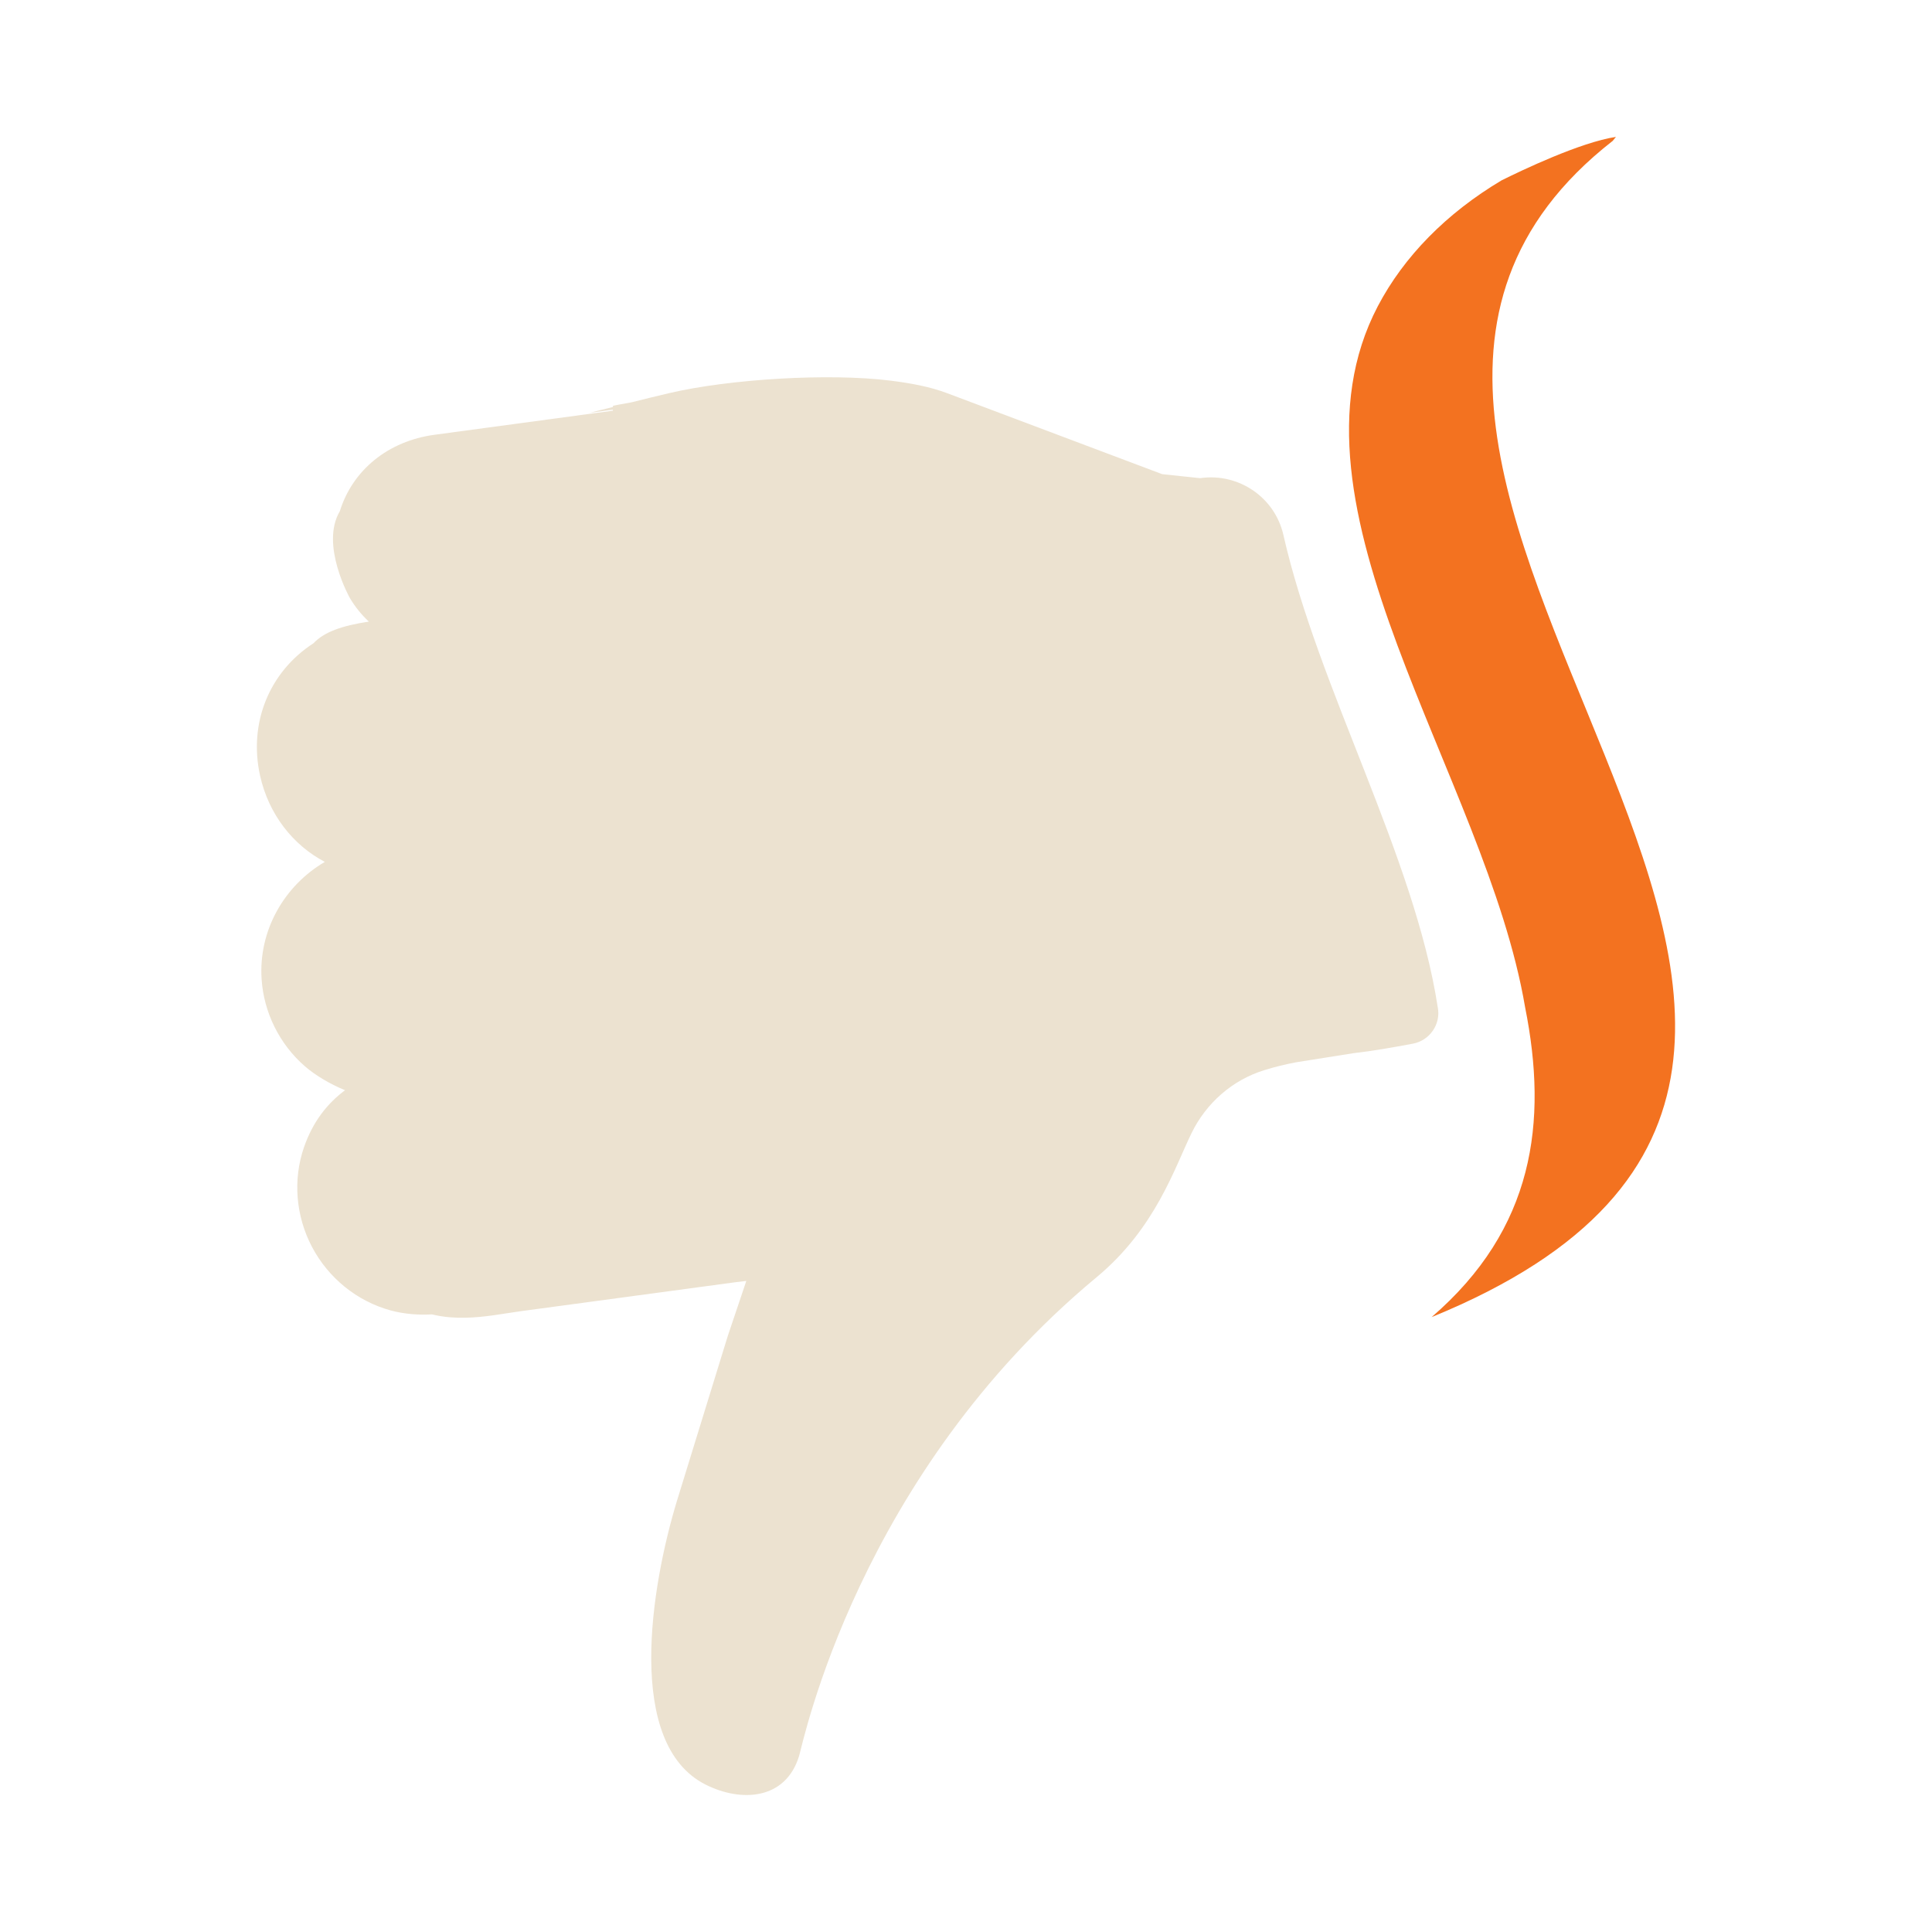 <?xml version="1.0" encoding="UTF-8"?><svg id="a" xmlns="http://www.w3.org/2000/svg" width="512" height="512" viewBox="0 0 512 512"><path d="M68.94,205.64c2.27,10.12,8.66,18.32,17.14,22.77-10.76,6.31-17.61,18.18-16.75,31.1,.58,8.84,4.77,17.26,11.49,23.08,2.62,2.27,6.49,4.65,10.62,6.33-4.67,3.48-8.53,8.31-10.88,15.12-2.97,8.59-2.19,18.21,2.12,26.4,4.35,8.26,11.93,14.39,20.79,16.82,1.81,.5,3.74,.83,5.73,1,1.78,.15,3.55,.15,5.28,.07,1.54,.37,3.16,.64,4.83,.77,5.33,.44,10.52-.37,15.1-1.08,1.21-.19,2.41-.38,3.6-.54l57.16-7.71c.82-.11,1.7-.21,2.61-.31l-4.9,14.55-13.46,43.66c-6.92,22.72-13.83,64.49,7.57,75.27,9.39,4.73,21.22,4.1,24.78-7.6,1.1-3.61,15.65-74.42,78.86-126.88,15.58-12.93,20.65-28.97,25.14-38.17,3.89-7.97,10.79-14.05,19.26-16.68,2.7-.84,5.52-1.54,8.48-2.1,5.1-.81,10.18-1.61,15.28-2.42,5.11-.58,10.34-1.52,15.61-2.5,4.46-.83,7.45-5.09,6.64-9.55,0-.03-.01-.05-.02-.08-6.12-39.94-31.66-84.46-40.91-125.2-2.25-9.92-11.78-16.43-21.86-15.07l-.19,.03-10.06-1.06c-4.43-1.67-8.87-3.34-13.3-5.01-14.55-5.48-29.11-10.96-43.66-16.44-4.69-1.77-9.82-2.68-14.99-3.33-16.32-2.06-42.77-.44-58.78,3.32-3.31,.78-6.61,1.59-9.91,2.42-3.09,.54-4.91,.91-4.91,.91v.32c-2.1,.52-4.18,1.04-6.27,1.56,2.08-.28,4.16-.56,6.24-.84v.27l-47.27,6.38c-12.27,1.65-21.72,9.35-25.09,20.26-5.26,8.83,2.58,22.89,2.68,23.04,1.38,2.32,3.07,4.4,5.01,6.21-7.12,1.09-11.83,2.73-14.67,5.74-11.73,7.58-17.27,21.19-14.14,35.16Z" fill="#ece2d0"/><path d="M379.37,349.06c170.88-69.73-64.61-223.79,48.03-311.74,.3-.35,.54-.68,.84-1.04-9.42,1.42-25.02,8.89-30.31,11.52-14.61,8.7-25.91,20.21-32.81,33.38-27.8,53.1,28.67,124.49,39.05,185.76,6.1,30.47,2.36,58.75-24.79,82.12Z" fill="#f37220"/></svg>